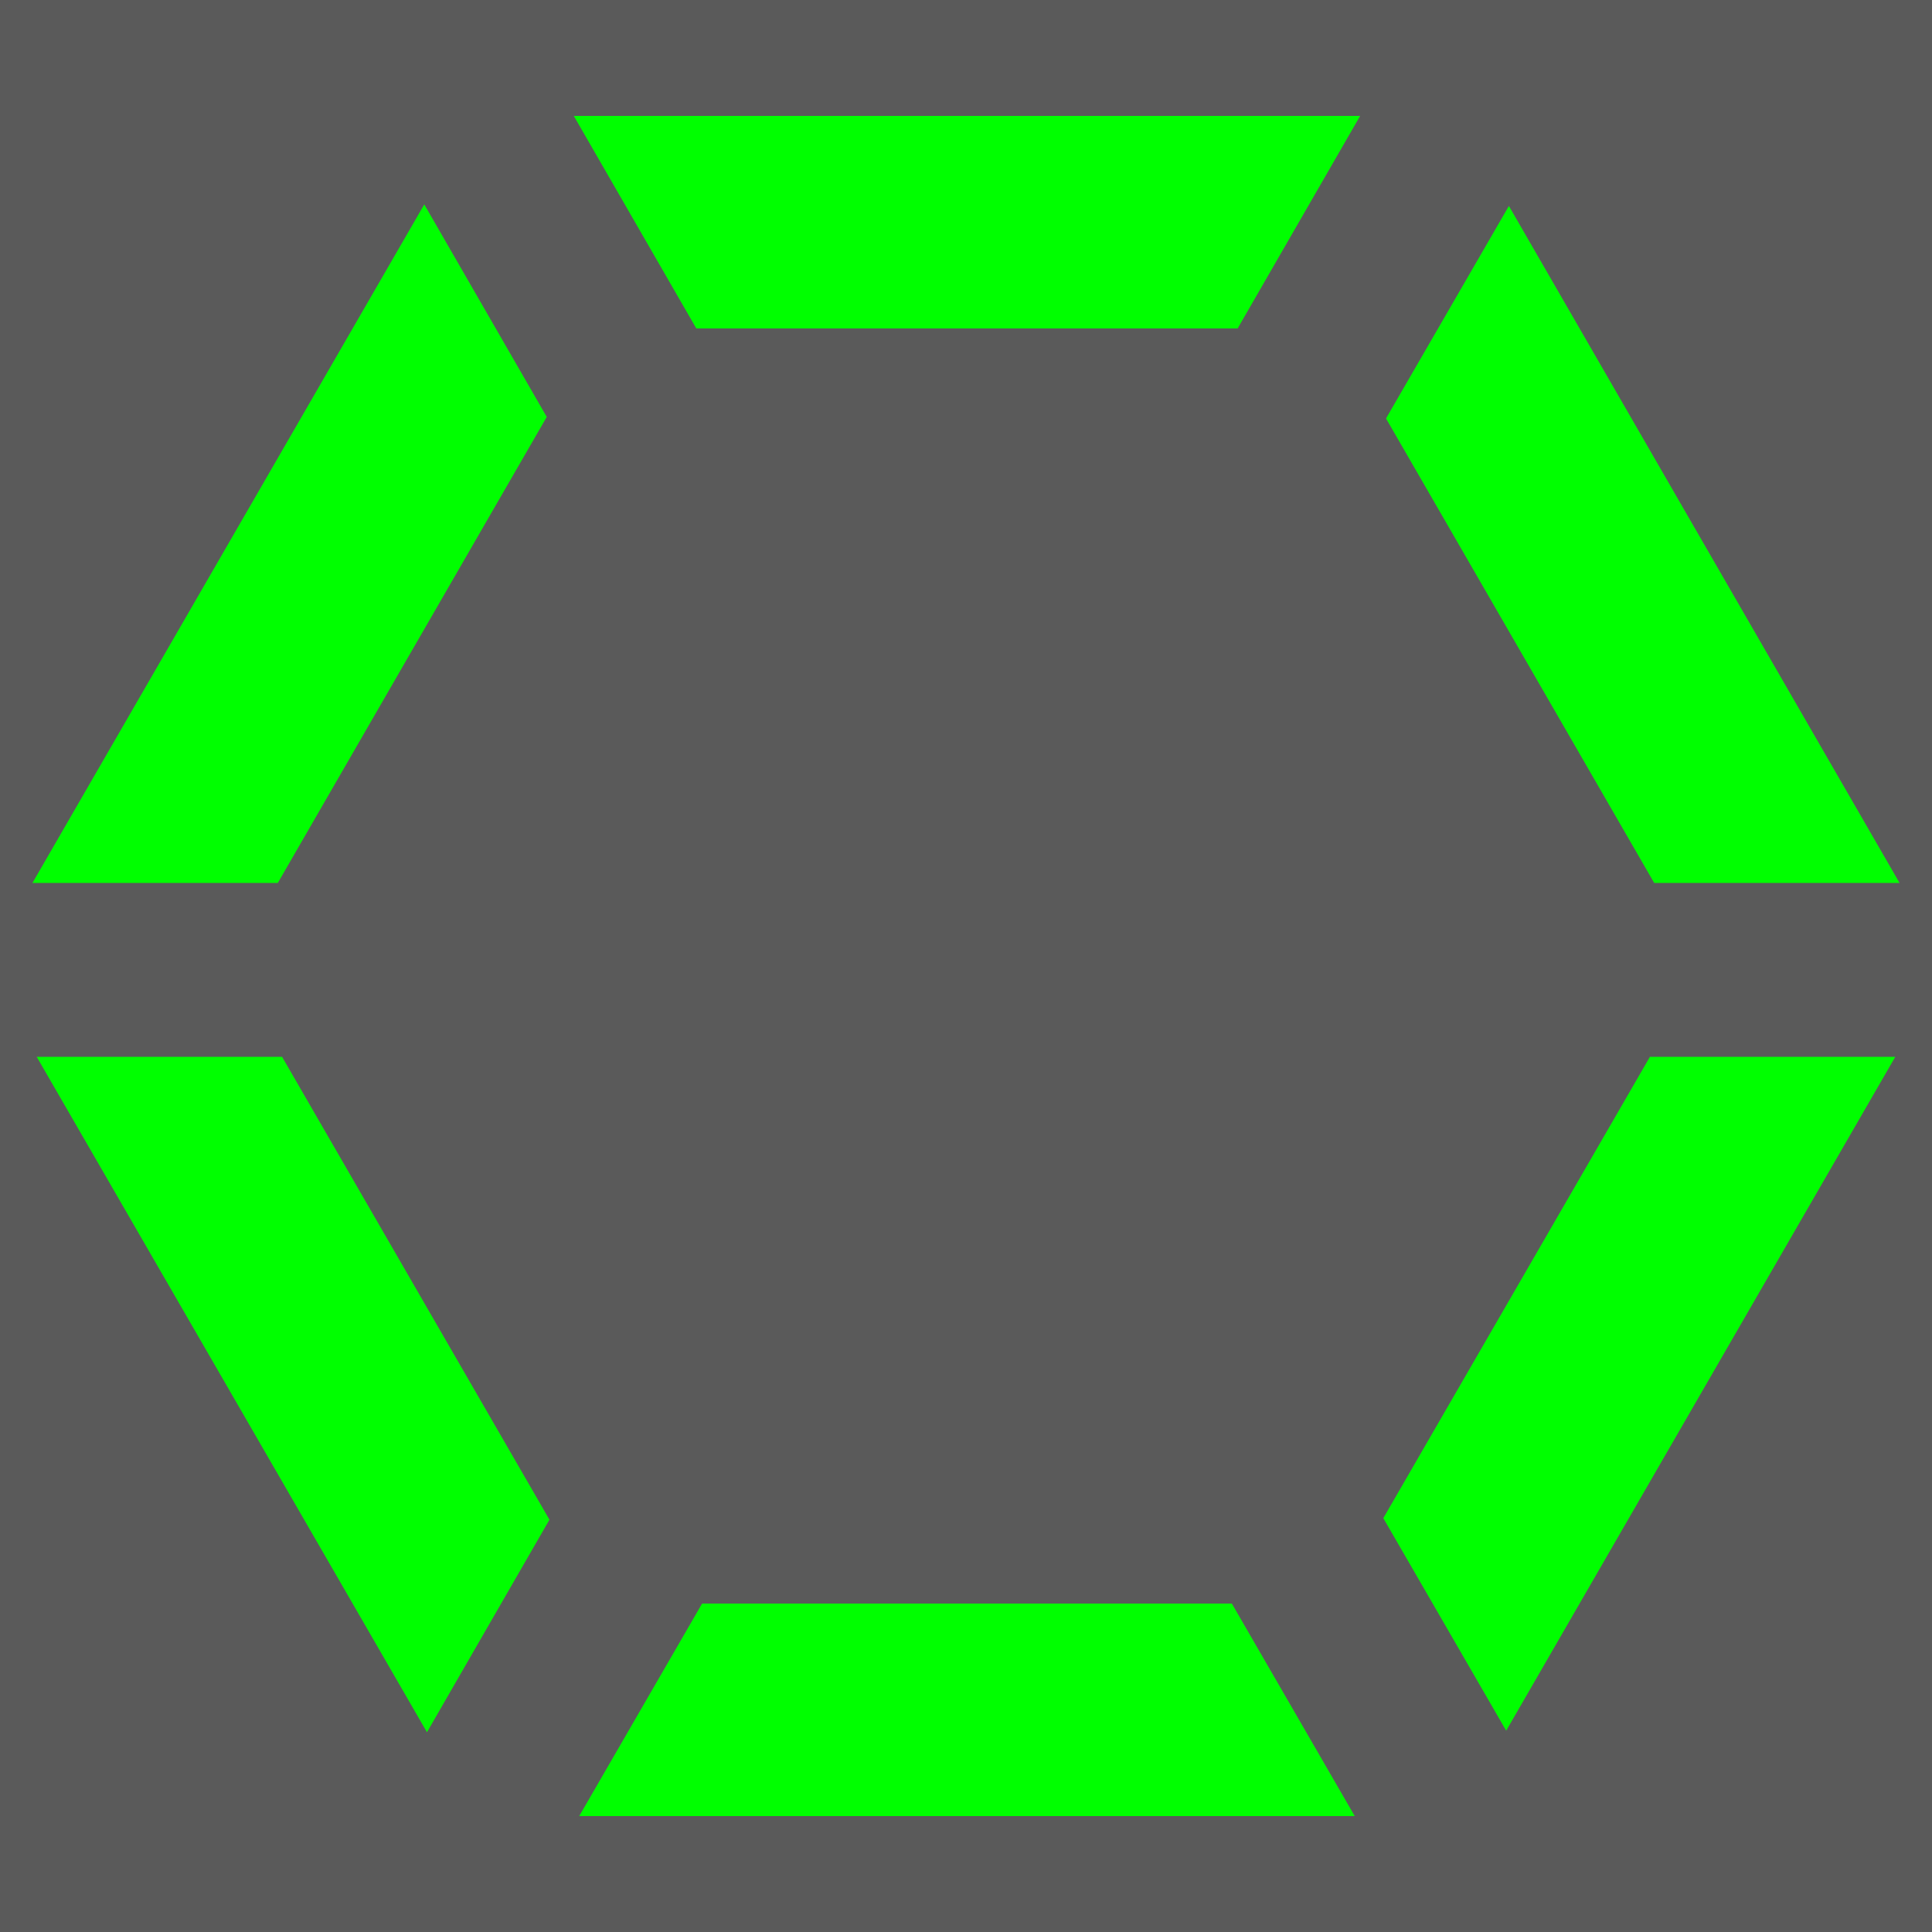 <?xml version="1.0" encoding="utf-8"?>
<!-- Generator: Adobe Illustrator 22.1.0, SVG Export Plug-In . SVG Version: 6.00 Build 0)  -->
<svg version="1.1" id="Layer_1" xmlns="http://www.w3.org/2000/svg" xmlns:xlink="http://www.w3.org/1999/xlink" x="0px" y="0px"
	 viewBox="0 0 500 500" style="enable-background:new 0 0 500 500;" xml:space="preserve">
<style type="text/css">
	.st0{fill:#5A5A5A;}
	.st1{fill:#00FF00;}
</style>
<rect x="-0.5" y="0" class="st0" width="501.5" height="501.5"/>
<polygon class="st1" points="142.2,393.3 110.5,448.3 9.5,273.5 73,273.5 "/>
<polygon class="st1" points="350.6,470 149.9,470 181.7,415 318.8,415 "/>
<polygon class="st1" points="490.5,273.5 389.8,447.9 358,392.9 427,273.5 "/>
<polygon class="st1" points="491.6,228.5 428.1,228.5 358.7,108.3 390.5,53.3 "/>
<polygon class="st1" points="352,30 320.3,85 180.2,85 148.5,30 "/>
<polygon class="st1" points="141.5,107.9 71.9,228.5 8.4,228.5 109.8,52.9 "/>
</svg>
